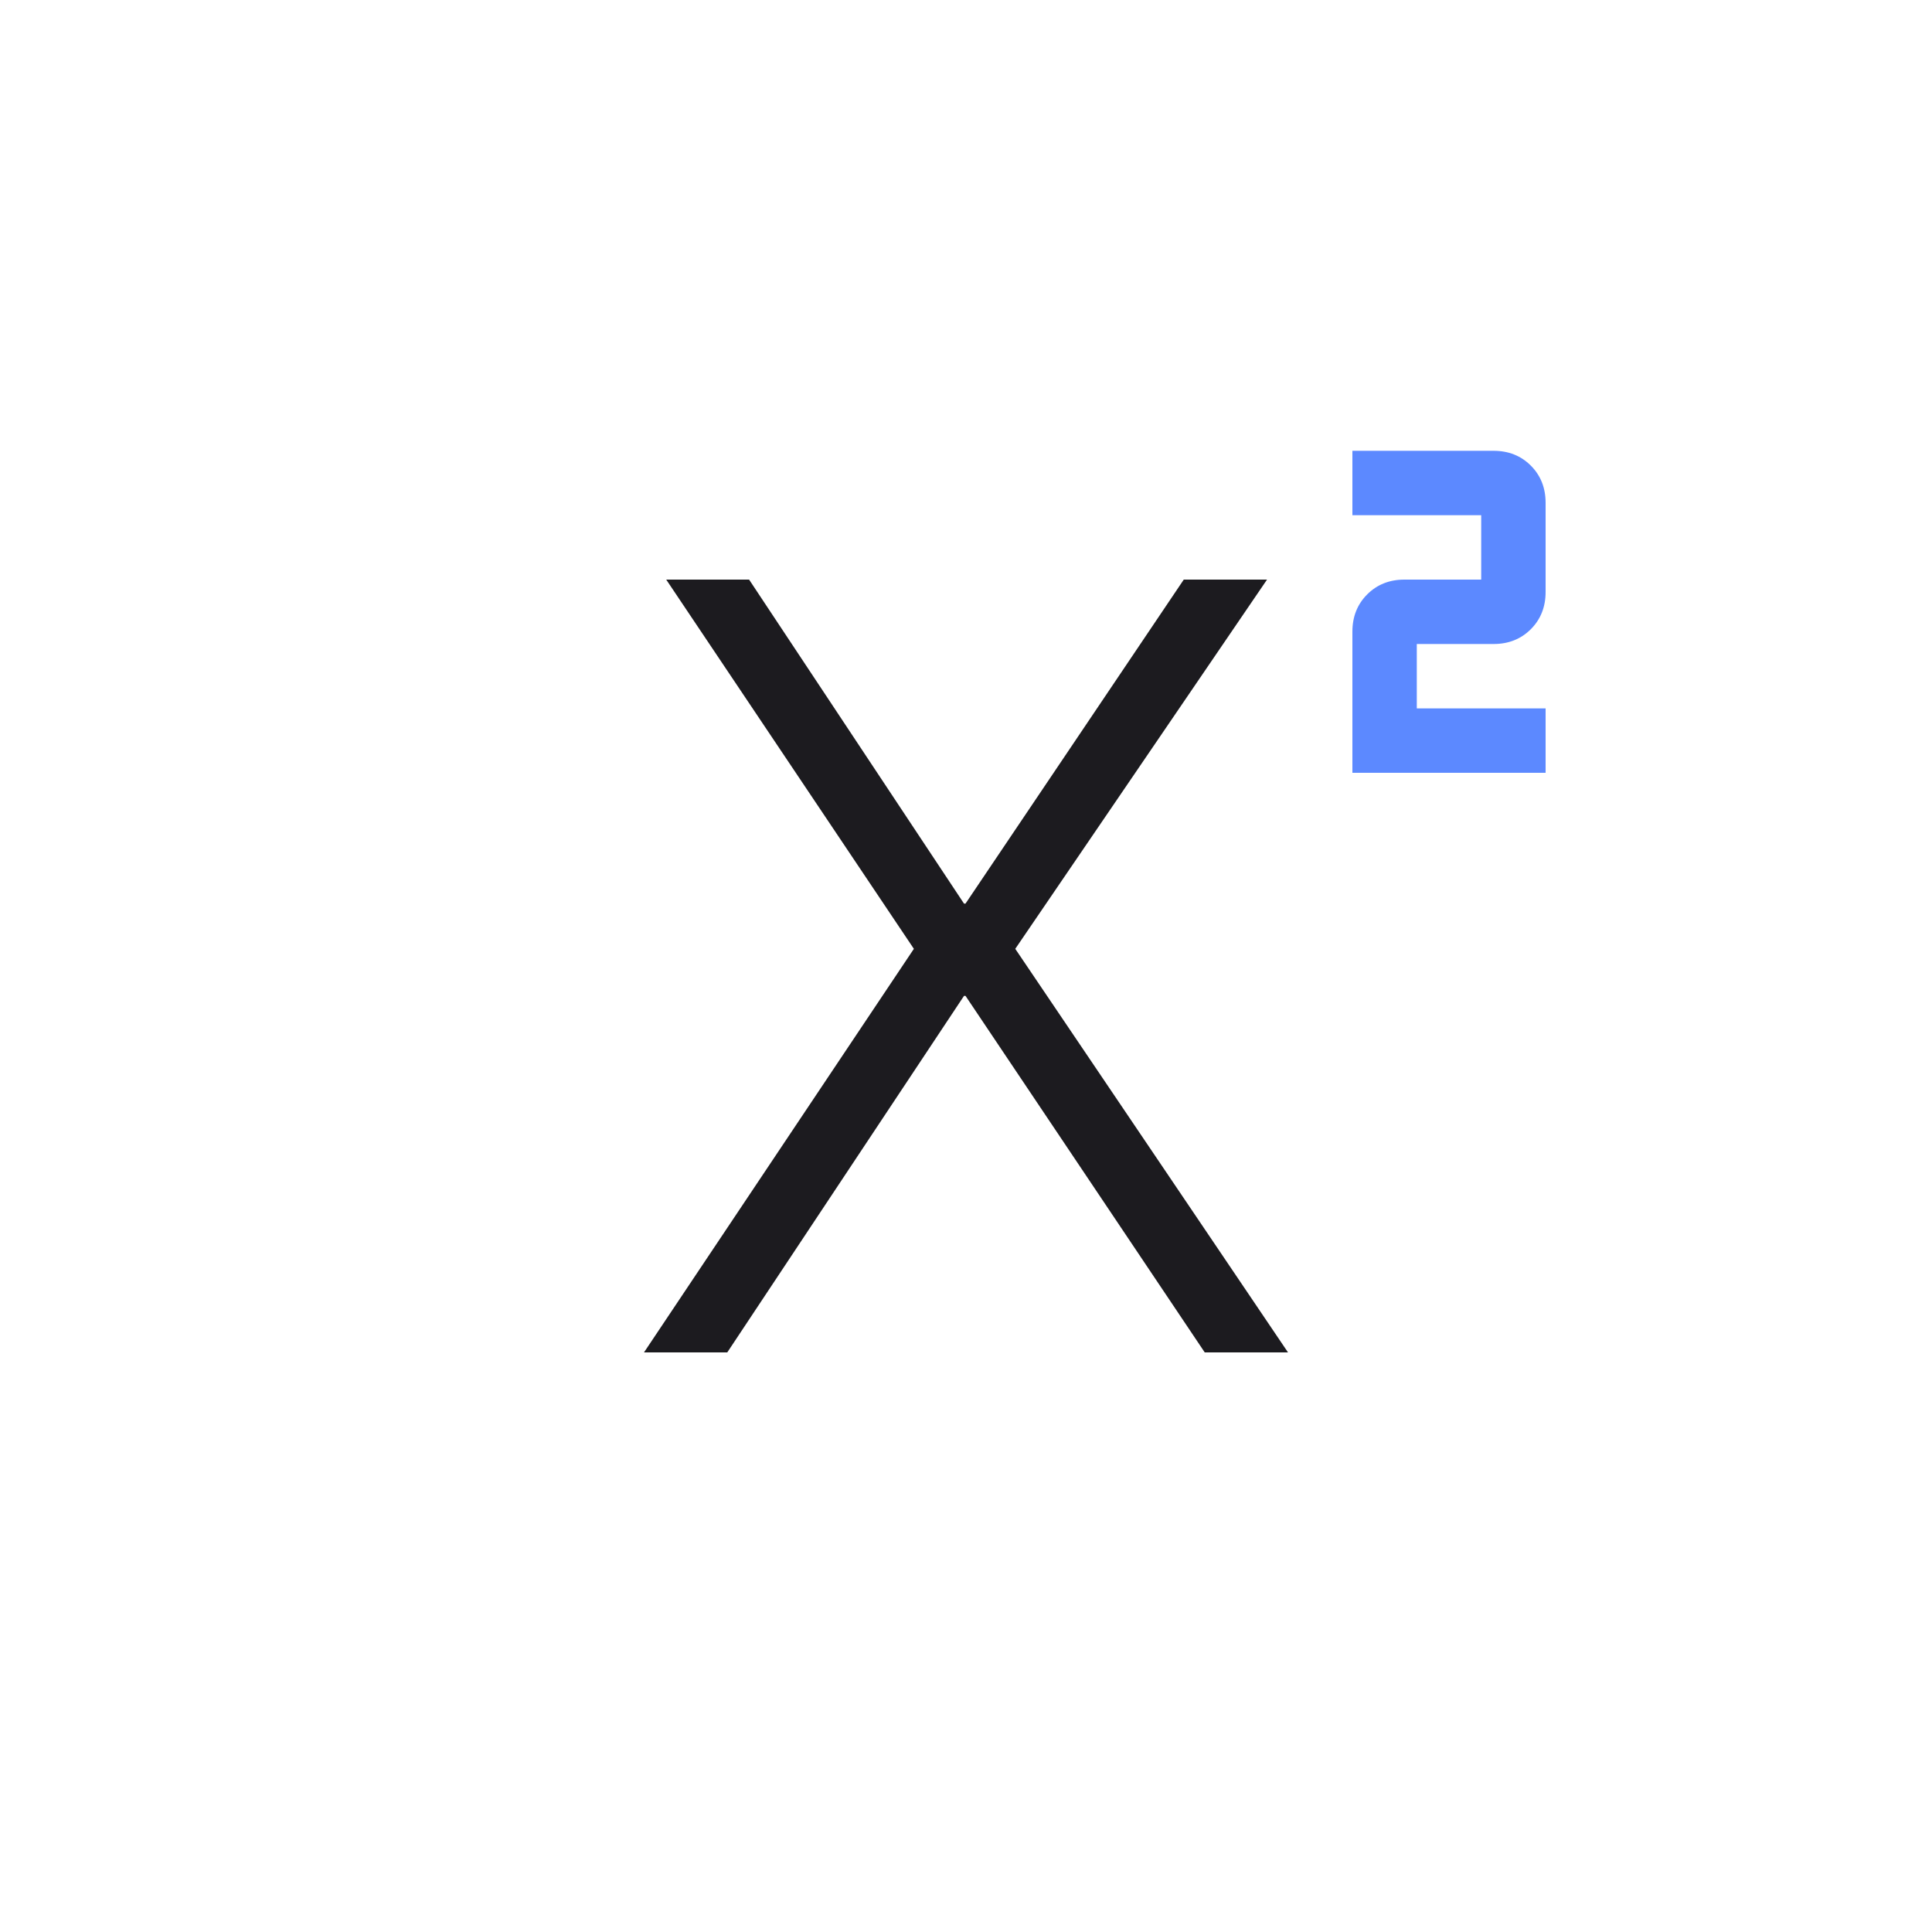 <svg width="60" height="60" viewBox="0 0 60 60" fill="none" xmlns="http://www.w3.org/2000/svg">
<mask id="mask0_696_1411" style="mask-type:alpha" maskUnits="userSpaceOnUse" x="0" y="0" width="60" height="60">
<rect width="60" height="60" fill="#D9D9D9"/>
</mask>
<g mask="url(#mask0_696_1411)">
<path d="M20 42L28.381 29.467L20.69 18H23.264L29.938 28.062H29.985L36.763 18H39.349L31.53 29.467L40 42H37.414L29.985 30.928H29.938L22.586 42H20Z" fill="#1C1B1F"/>
<path d="M42 24L42 19.615C42 19.151 42.153 18.766 42.46 18.459C42.766 18.153 43.152 18 43.616 18H46L46 16H42L42 14H46.385C46.849 14 47.234 14.153 47.541 14.46C47.847 14.766 48 15.151 48 15.616V18.385C48 18.849 47.847 19.234 47.541 19.541C47.234 19.847 46.849 20 46.385 20H44V22H48L48 24H42Z" fill="#5C89FF"/>
</g>
</svg>
